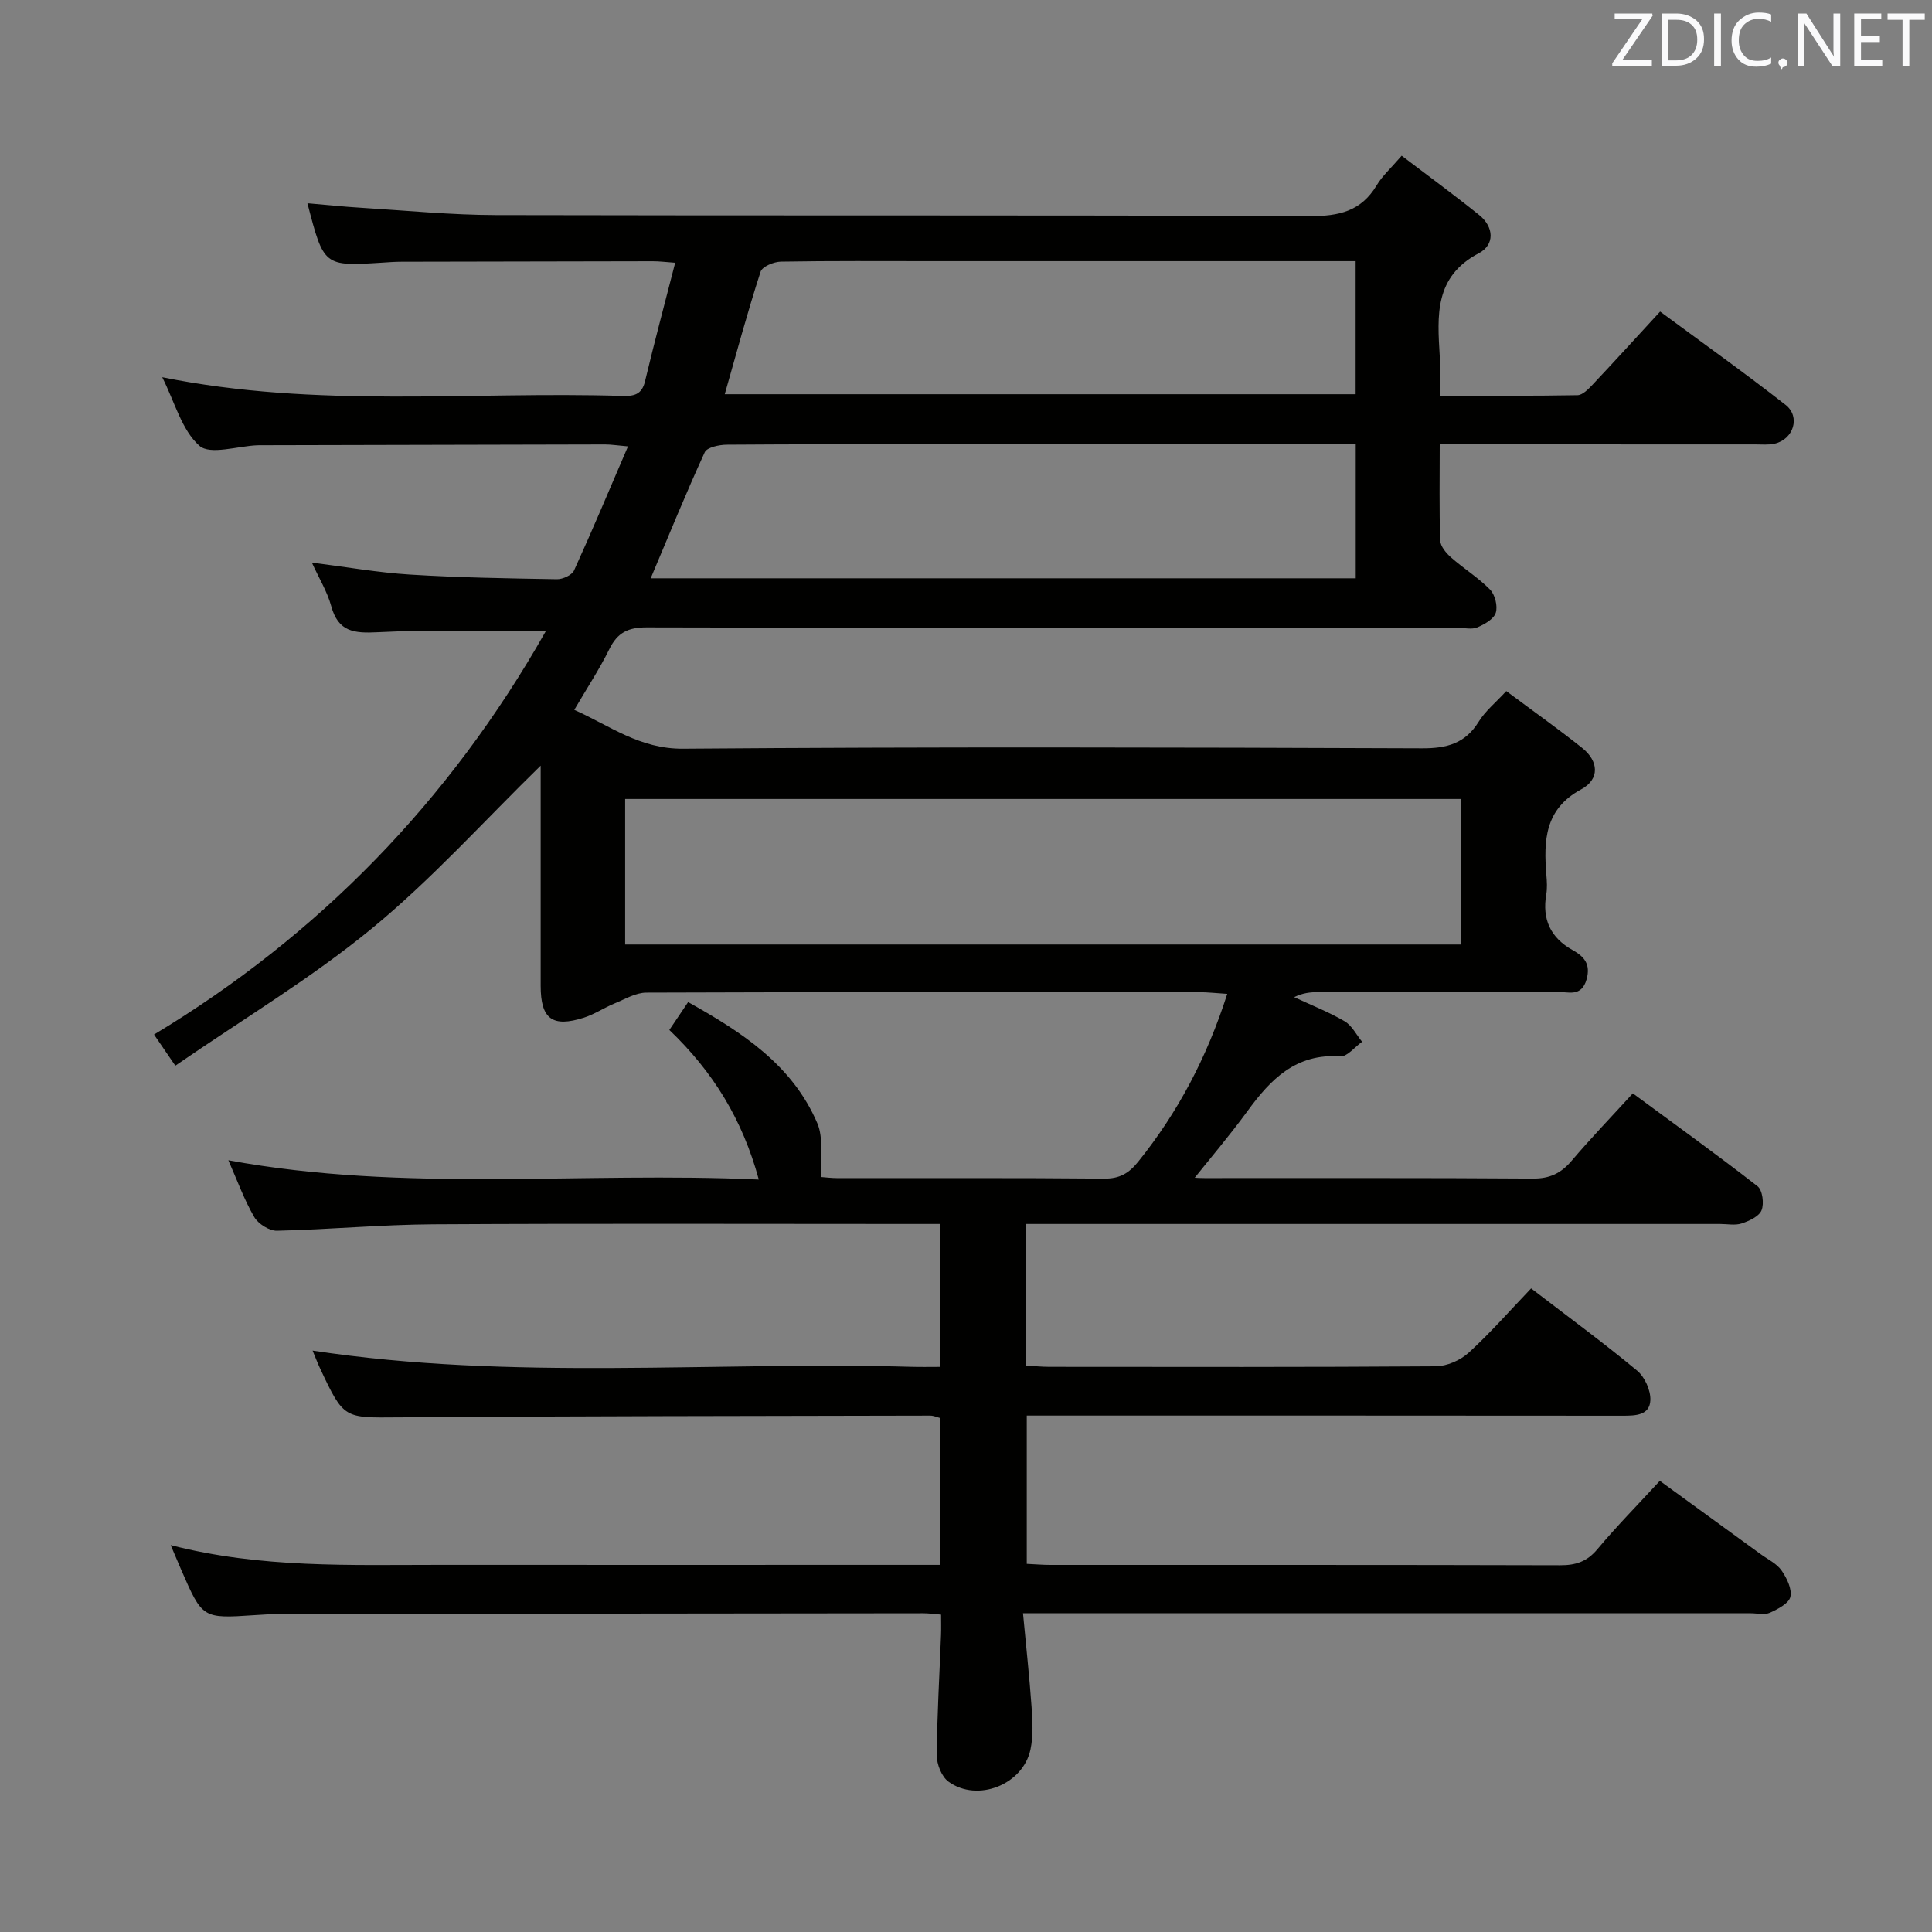 <svg enable-background="new 0 0 400 400" viewBox="0 0 400 400" xmlns="http://www.w3.org/2000/svg"><rect x="0" y="0" width="400" height="400" fill="#808080" stroke="none"/><path d="m211.8 334c.64 6.87 1.33 13.1 1.77 19.34.21 2.94.38 6.02-.22 8.86-1.54 7.3-10.97 11.03-16.98 6.67-1.42-1.03-2.43-3.6-2.42-5.46.06-8.31.56-16.62.88-24.93.05-1.29.01-2.59.01-4.19-1.42-.11-2.53-.28-3.65-.28-44.5.04-88.99.1-133.49.17-1.66 0-3.33.11-4.99.22-10.79.72-10.79.72-15.2-9.41-.64-1.47-1.26-2.95-2.17-5.09 18.72 4.82 37.18 4.08 55.6 4.09 32.66.02 65.33 0 97.99 0h5.74c0-10.25 0-20.17 0-30.4-.57-.14-1.33-.5-2.09-.5-36.66.08-73.32.09-109.98.36-11.38.08-11.38.42-16.32-10.11-.56-1.19-1.02-2.42-1.56-3.71 41.41 6.28 82.86 2.2 124.16 3.36 1.81.05 3.62.01 5.77.01 0-9.85 0-19.41 0-29.59-1.86 0-3.65 0-5.44 0-33.16 0-66.33-.12-99.49.07-10.79.06-21.58 1.09-32.37 1.33-1.59.04-3.89-1.42-4.72-2.85-2.07-3.56-3.48-7.5-5.35-11.74 36.59 6.74 73.02 2.32 109.82 3.99-3.38-12.44-9.47-22.32-18.52-30.97 1.22-1.8 2.38-3.53 3.89-5.77 11.18 6.25 21.57 13 26.75 25.09 1.32 3.09.57 7.07.8 11.13.73.05 2.14.23 3.56.23 18.33.02 36.66-.08 55 .1 3.22.03 5.13-1.09 7.07-3.5 8.22-10.22 14.21-21.55 18.44-34.75-2.31-.14-4.04-.35-5.78-.35-38.16-.02-76.33-.05-114.49.09-2.21.01-4.46 1.37-6.63 2.26-2.13.88-4.1 2.22-6.28 2.92-6.56 2.1-8.97.27-8.97-6.6-.01-15.29 0-30.58 0-45.57-11.62 11.34-22.5 23.48-34.95 33.71-12.54 10.31-26.63 18.72-40.69 28.41-1.63-2.39-2.93-4.29-4.41-6.45 33.97-20.45 61.14-48.24 81.1-83.49-11.98 0-23.38-.4-34.73.19-4.96.26-8.22-.05-9.69-5.42-.82-2.99-2.52-5.74-4-8.99 7.06.89 13.67 2.07 20.32 2.48 10.12.63 20.27.79 30.42.96 1.2.02 3.09-.84 3.54-1.81 3.77-8.27 7.29-16.65 11.17-25.69-2.29-.2-3.51-.4-4.74-.4-23.5.04-46.99.1-70.49.16-.5 0-1-.01-1.5.01-4.12.16-9.78 2.07-12.01.1-3.65-3.23-5.07-8.98-7.69-14.19 32.02 6.48 63.7 2.9 95.21 3.87 2.39.07 4.07-.21 4.74-3.01 1.92-8.05 4.07-16.05 6.25-24.56-1.89-.13-3.3-.32-4.7-.31-17.33.02-34.66.06-51.99.1-1.33 0-2.66.1-3.99.19-12.07.76-12.07.76-15.46-12.3 3.85.33 7.52.72 11.2.94 9.28.57 18.57 1.49 27.86 1.51 56.16.14 112.33-.03 168.49.21 6.04.03 10.62-1.01 13.83-6.38 1.18-1.97 2.97-3.56 5.17-6.12 5.36 4.08 10.79 8.05 16.03 12.26 3.12 2.51 3.26 6.19-.06 7.93-9.26 4.86-8.58 12.96-8.09 21.26.15 2.48.02 4.97.02 8.23 9.67 0 19.09.07 28.5-.1 1.05-.02 2.24-1.24 3.1-2.15 4.56-4.84 9.03-9.76 14.01-15.16 8.75 6.46 17.52 12.7 25.98 19.32 3.14 2.46 1.63 7.14-2.28 8.03-1.27.29-2.65.15-3.98.15-19.87-.01-39.7-.01-59.54-.01-1.79 0-3.58 0-5.81 0 0 6.99-.12 13.45.1 19.89.04 1.21 1.22 2.62 2.24 3.52 2.62 2.31 5.65 4.18 8.08 6.66 1.03 1.06 1.62 3.43 1.18 4.8-.42 1.31-2.33 2.39-3.82 3.02-1.13.48-2.63.1-3.96.1-56 0-111.99.05-167.99-.1-3.88-.01-6.07 1.08-7.75 4.5-2.05 4.16-4.62 8.06-7.26 12.58 7.36 3.28 13.53 8.11 22.52 8.04 50.99-.4 101.99-.27 152.99-.08 5.14.02 8.93-.98 11.73-5.5 1.36-2.21 3.5-3.94 5.72-6.35 5.36 4 10.63 7.73 15.68 11.75 3.47 2.76 3.72 6.49-.18 8.6-7.58 4.09-7.77 10.62-7.2 17.73.11 1.32.2 2.7-.02 3.99-.89 5.17.85 8.99 5.46 11.56 2.31 1.29 3.78 2.84 2.89 6.03-1.05 3.77-3.83 2.59-6.04 2.61-16.5.1-33 .05-49.5.06-1.6 0-3.2.14-5.01 1.04 3.5 1.63 7.13 3.05 10.45 4.99 1.52.89 2.43 2.8 3.62 4.25-1.51 1.06-3.09 3.12-4.52 3.02-9.17-.65-14.42 4.74-19.23 11.35-3.72 5.1-7.83 9.91-11.77 14.85-.6-.42-1.19-.83-1.79-1.25 1.56.09 3.11.25 4.67.25 22.66.02 45.33-.07 67.99.1 3.55.03 5.87-1.13 8.07-3.73 3.87-4.56 8.03-8.88 12.63-13.91 8.64 6.37 17.36 12.64 25.82 19.23 1.03.8 1.39 3.59.83 4.97-.51 1.28-2.55 2.21-4.11 2.73-1.35.45-2.97.11-4.47.11-45.83 0-91.66 0-137.49 0-1.96 0-3.92 0-6.17 0v29.32c1.6.09 3.2.26 4.79.26 26.66.02 53.33.08 79.99-.11 2.32-.02 5.1-1.24 6.83-2.82 4.53-4.14 8.59-8.78 12.92-13.31 7.78 5.97 15.04 11.29 21.95 17.03 1.58 1.31 2.82 4.07 2.74 6.11-.13 3.16-3.08 3.22-5.73 3.22-39-.04-77.99-.03-116.99-.03-1.99 0-3.98 0-6.39 0v30.7c1.7.08 3.31.22 4.93.22 35.16.01 70.33-.03 105.49.07 3.24.01 5.57-.75 7.72-3.32 3.94-4.71 8.27-9.1 12.93-14.16 7 5.09 13.95 10.14 20.89 15.19 1.48 1.08 3.3 1.93 4.3 3.36 1.09 1.56 2.2 3.83 1.84 5.46-.31 1.37-2.6 2.55-4.24 3.3-1.11.5-2.62.11-3.96.11-47.83 0-95.66 0-143.49 0-1.98-.01-3.98-.01-7.19-.01zm-82.37-138.45h173.1c0-10.3 0-20.32 0-30.13-57.96 0-115.53 0-173.1 0zm151.26-103.55c-2.23 0-4.03 0-5.84 0-26.64 0-53.27 0-79.91 0-14.82 0-29.63-.05-44.45.07-1.58.01-4.11.54-4.58 1.56-3.92 8.55-7.47 17.28-11.19 26.1h145.97c0-9.18 0-18.1 0-27.73zm-130.64-10.38h130.62c0-9.22 0-18.12 0-27.55-2.04 0-3.83 0-5.62 0-27.3 0-54.61 0-81.91 0-10.49 0-20.98-.08-31.46.1-1.47.02-3.87 1.02-4.21 2.09-2.7 8.33-4.98 16.79-7.42 25.36z" fill="#010100"/><g fill="#fafafb"><path d="m342.2 3.2-6.3 9.2h6.1v1.2h-8.2v-.5l6.2-9.1h-5.7v-1.2h7.8v.4z"/><path d="m344 13.7v-10.9h3.1c1.6 0 3 .5 4.1 1.4 1.1 1 1.6 2.2 1.6 3.9s-.5 3-1.6 4-2.5 1.5-4.2 1.5h-3zm1.4-9.6v8.4h1.6c1.4 0 2.5-.4 3.2-1.1.8-.8 1.2-1.8 1.2-3.2s-.4-2.4-1.2-3.1-1.8-1-3.1-1z"/><path d="m356.3 2.8v10.9h-1.4v-10.9z"/><path d="m366.6 13.2c-.8.4-1.8.6-3 .6-1.6 0-2.8-.5-3.7-1.5s-1.4-2.3-1.4-3.9c0-1.7.5-3.2 1.6-4.2s2.4-1.6 4-1.6c1 0 1.9.1 2.6.4v1.5c-.8-.4-1.6-.6-2.6-.6-1.2 0-2.2.4-3 1.2s-1.1 1.9-1.1 3.3c0 1.3.4 2.3 1.1 3.1s1.6 1.1 2.8 1.1c1.1 0 2-.2 2.8-.7v1.3z"/><path d="m368.2 13c0-.3.1-.5.3-.6.2-.2.4-.3.6-.3.3 0 .5.1.7.3s.3.4.3.6-.1.5-.3.6c-.2.2-.4.3-.7.3-.3 1-.5-.1-.6-.3-.2-.2-.3-.4-.3-.6z"/><path d="m381.1 13.7h-1.7l-5.5-8.4c-.2-.2-.3-.5-.4-.7 0 .2.1.8.1 1.5v7.6h-1.4v-10.9h1.8l5.3 8.3c.3.4.4.6.4.8 0-.3-.1-.8-.1-1.6v-7.5h1.4v10.9z"/><path d="m389.7 13.7h-5.8v-10.9h5.6v1.2h-4.2v3.5h3.9v1.2h-3.9v3.7h4.4z"/><path d="m398.4 4.1h-3.1v9.6h-1.4v-9.6h-3.1v-1.3h7.7v1.3z"/></g></svg>